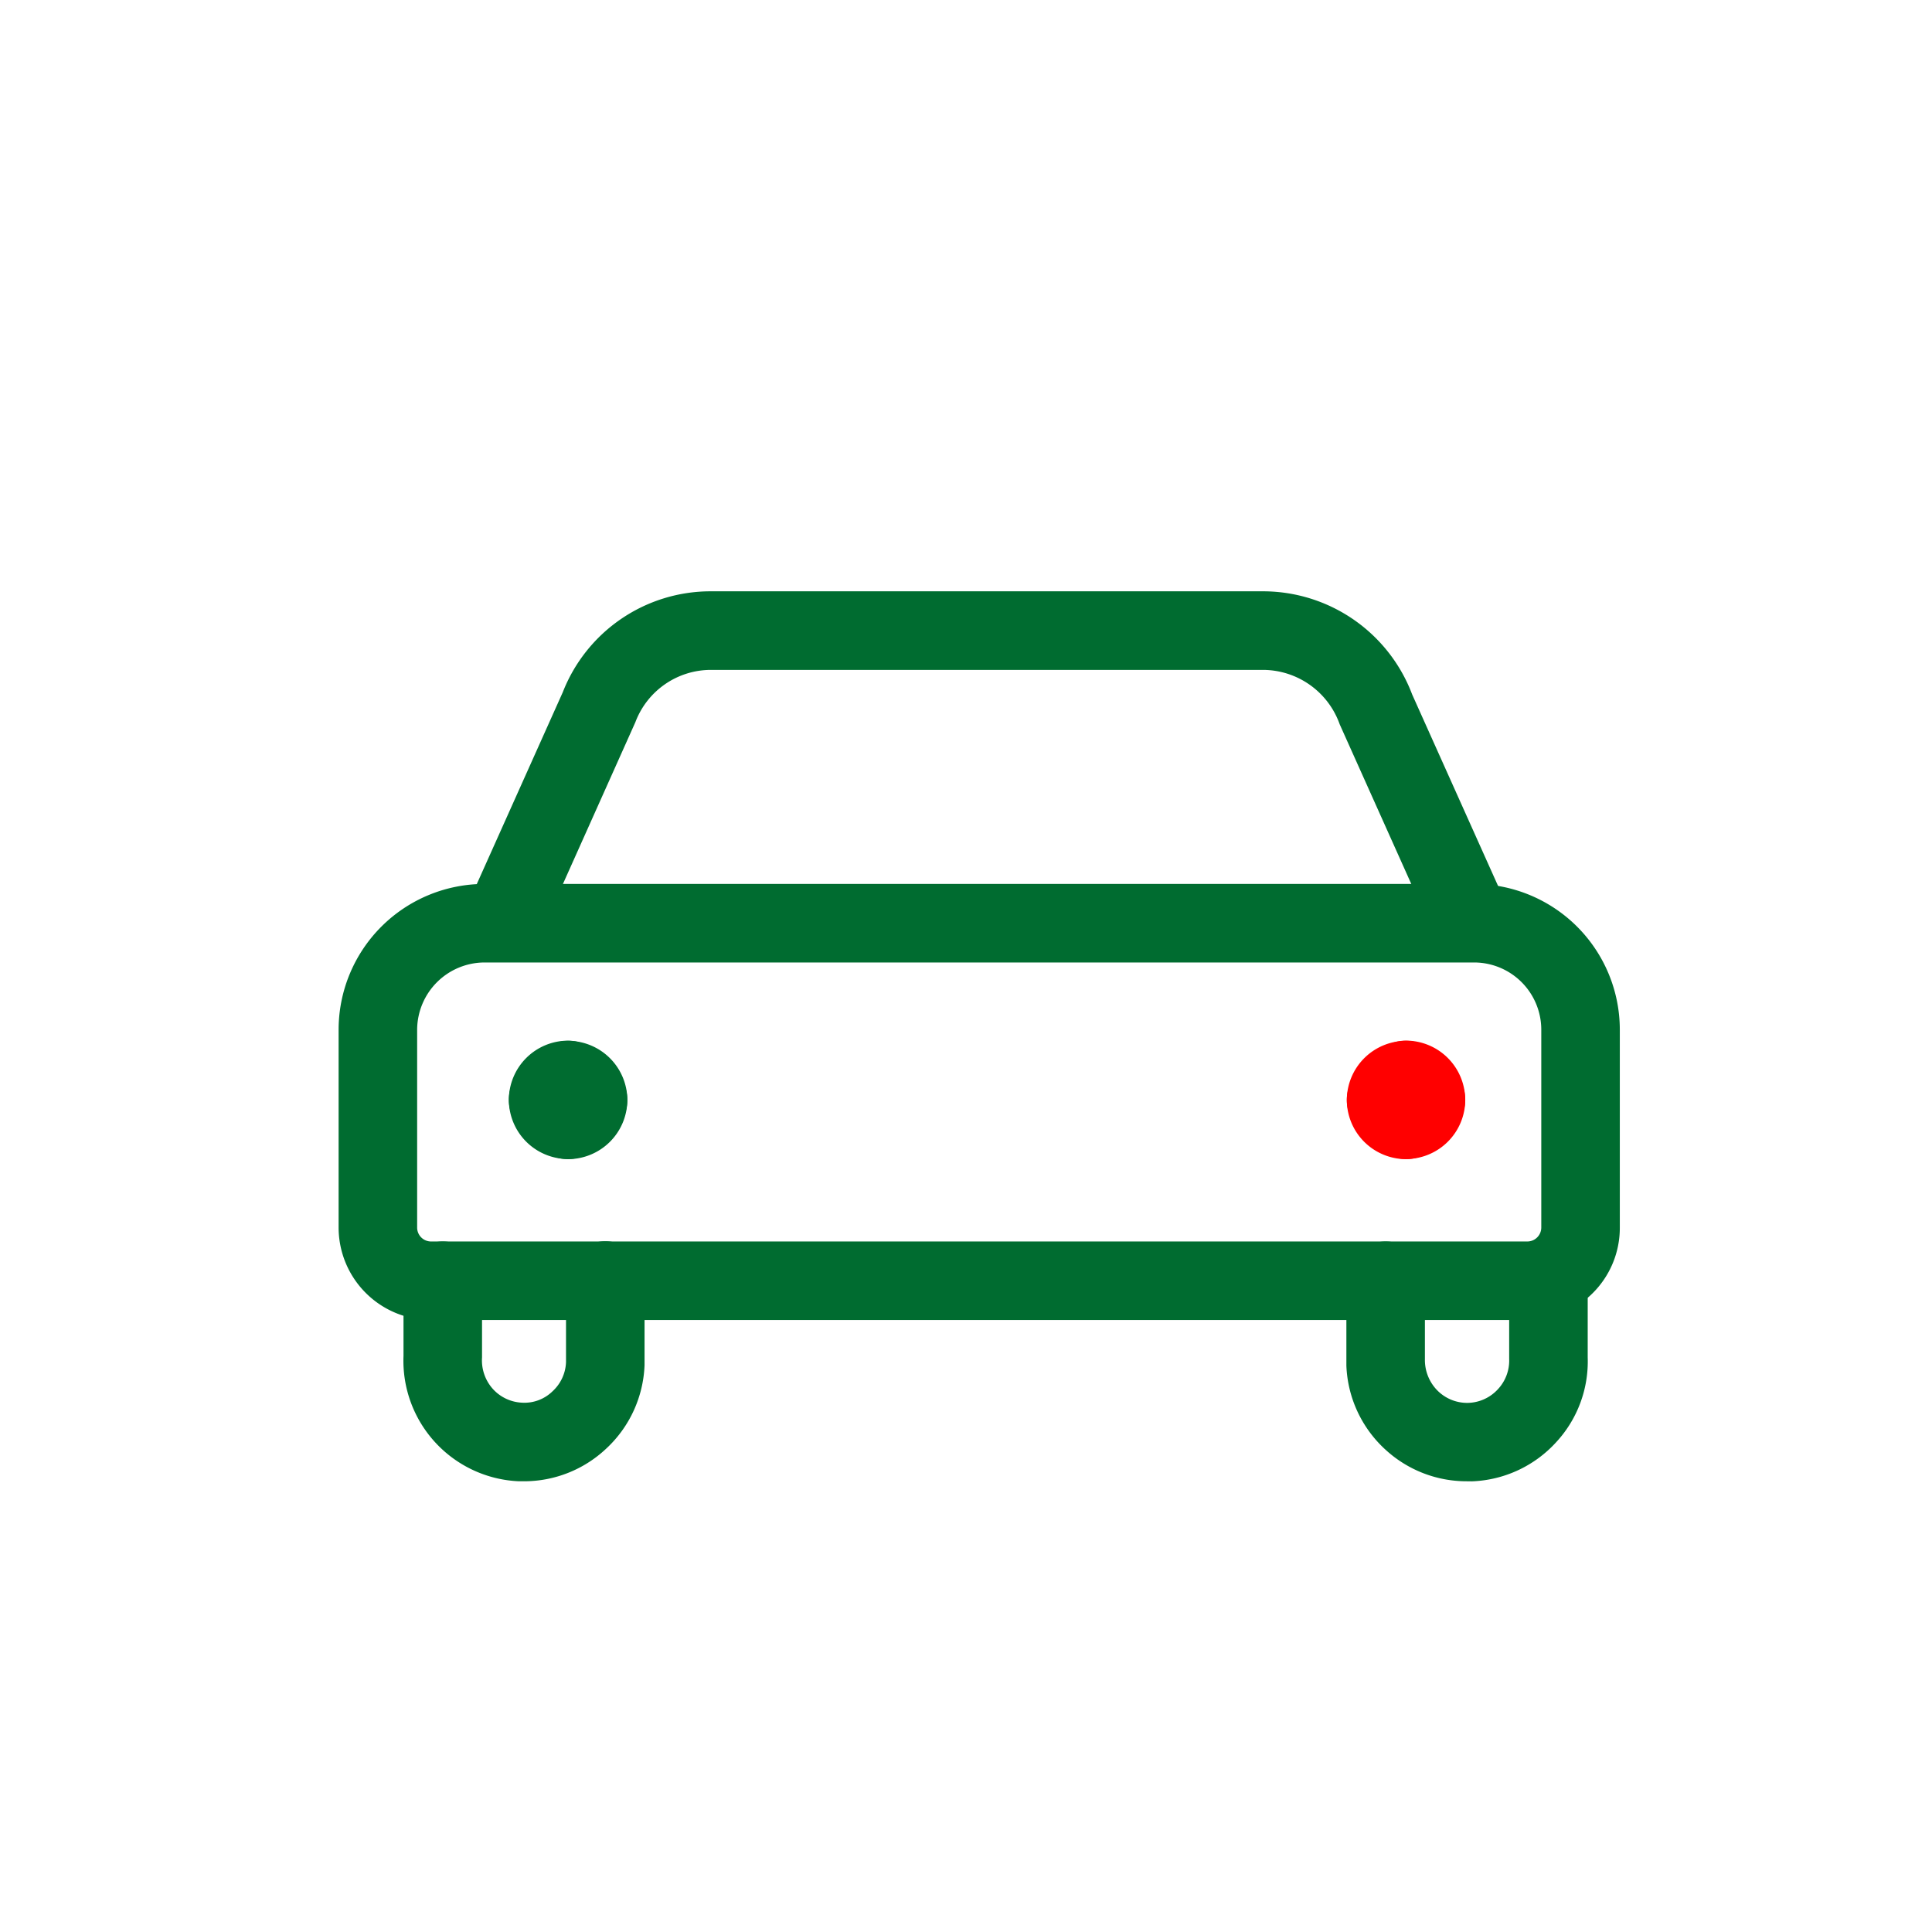 <svg id="Grupo_21061" data-name="Grupo 21061" xmlns="http://www.w3.org/2000/svg" width="34" height="34" viewBox="0 0 34 34">
  <g id="Grupo_16159" data-name="Grupo 16159" transform="translate(0 0)">
    <g id="Grupo_15839-2" data-name="Grupo 15839-2">
      <g id="Grupo_15836-2" data-name="Grupo 15836-2">
        <g id="Rectángulo_235-2" data-name="Rectángulo 235-2">
          <rect id="Rectangle_7018" data-name="Rectangle 7018" width="34" height="34" fill="none"/>
        </g>
      </g>
    </g>
  </g>
  <g id="streamline-icon-car_50x50" data-name="streamline-icon-car 50x50" transform="translate(5.959 10.407)">
    <g id="Trazado_3358" data-name="Trazado 3358" transform="translate(2.296)">
      <path id="Path_12039" data-name="Path 12039" d="M-84.433,322.091a.691.691,0,0,1-.631-.409l-1.59-3.546a1.437,1.437,0,0,0-1.34-.959h-9.729a1.421,1.421,0,0,0-1.326.919l-1.606,3.587a.691.691,0,0,1-.914.348.691.691,0,0,1-.348-.914l1.59-3.547a2.793,2.793,0,0,1,2.6-1.776h9.731a2.807,2.807,0,0,1,2.617,1.816l1.573,3.506a.691.691,0,0,1-.348.914A.7.7,0,0,1-84.433,322.091Z" transform="translate(101.976 -315.795)" fill="#006c30"/>
    </g>
    <g id="Trazado_3359" data-name="Trazado 3359" transform="translate(1.14 11.441)">
      <path id="Path_12040" data-name="Path 12040" d="M-101.525,336.569l-.089,0a2.123,2.123,0,0,1-2.033-2.206V333.04a.691.691,0,0,1,.691-.691.691.691,0,0,1,.691.691v1.348a.755.755,0,0,0,.194.56.737.737,0,0,0,.514.238.707.707,0,0,0,.532-.2.732.732,0,0,0,.238-.514v-1.436a.691.691,0,0,1,.691-.691.691.691,0,0,1,.691.691v1.49a2.112,2.112,0,0,1-.683,1.476A2.107,2.107,0,0,1-101.525,336.569Z" transform="translate(103.649 -332.349)" fill="#006c30"/>
    </g>
    <g id="Trazado_3360" data-name="Trazado 3360" transform="translate(17.733 11.441)">
      <path id="Path_12041" data-name="Path 12041" d="M-77.522,336.569a2.107,2.107,0,0,1-1.435-.562,2.11,2.11,0,0,1-.682-1.474c0-.044,0-.086,0-.128v-1.365a.691.691,0,0,1,.691-.691.691.691,0,0,1,.691.691v1.382a.764.764,0,0,0,.238.567.738.738,0,0,0,.531.2.737.737,0,0,0,.514-.238.738.738,0,0,0,.2-.532V333.04a.691.691,0,0,1,.691-.691.691.691,0,0,1,.691.691v1.348a2.093,2.093,0,0,1-.561,1.5,2.11,2.11,0,0,1-1.474.682Z" transform="translate(79.641 -332.349)" fill="#006c30"/>
    </g>
    <g id="Trazado_3361" data-name="Trazado 3361" transform="translate(18.094 7.907)">
      <path id="Path_12042" data-name="Path 12042" d="M-78.076,328.969a.69.69,0,0,1-.632-.411.69.69,0,0,1-.411-.632.691.691,0,0,1,.691-.691,1.044,1.044,0,0,1,1.042,1.042A.691.691,0,0,1-78.076,328.969Zm-.351-.351h0Z" transform="translate(79.118 -327.236)" fill="red"/>
    </g>
    <g id="Trazado_3362" data-name="Trazado 3362" transform="translate(17.743 7.91)">
      <path id="Path_12043" data-name="Path 12043" d="M-78.935,328.973a.691.691,0,0,1-.691-.691,1.044,1.044,0,0,1,1.042-1.043.691.691,0,0,1,.691.691.69.69,0,0,1-.411.632A.693.693,0,0,1-78.935,328.973Z" transform="translate(79.626 -327.239)" fill="red"/>
    </g>
    <g id="Trazado_3363" data-name="Trazado 3363" transform="translate(17.743 8.259)">
      <path id="Path_12044" data-name="Path 12044" d="M-78.584,329.477a1.043,1.043,0,0,1-1.042-1.042.691.691,0,0,1,.691-.691.692.692,0,0,1,.632.411.692.692,0,0,1,.411.632A.691.691,0,0,1-78.584,329.477Z" transform="translate(79.626 -327.744)" fill="red"/>
    </g>
    <g id="Trazado_3364" data-name="Trazado 3364" transform="translate(18.094 8.256)">
      <path id="Path_12045" data-name="Path 12045" d="M-78.427,329.475a.691.691,0,0,1-.691-.691.692.692,0,0,1,.41-.632.692.692,0,0,1,.632-.411.691.691,0,0,1,.691.691A1.044,1.044,0,0,1-78.427,329.475Z" transform="translate(79.118 -327.741)" fill="red"/>
    </g>
    <g id="Trazado_3365" data-name="Trazado 3365" transform="translate(2.996 7.907)">
      <path id="Path_12046" data-name="Path 12046" d="M-100.272,328.969a.691.691,0,0,1-.691-.691,1.043,1.043,0,0,1,1.042-1.042.691.691,0,0,1,.691.691.691.691,0,0,1-.41.632A.692.692,0,0,1-100.272,328.969Z" transform="translate(100.963 -327.236)" fill="#006c30"/>
    </g>
    <g id="Trazado_3366" data-name="Trazado 3366" transform="translate(3.347 7.91)">
      <path id="Path_12047" data-name="Path 12047" d="M-99.412,328.973a.691.691,0,0,1-.632-.411.691.691,0,0,1-.411-.632.691.691,0,0,1,.691-.691,1.044,1.044,0,0,1,1.043,1.043A.691.691,0,0,1-99.412,328.973Z" transform="translate(100.455 -327.239)" fill="#006c30"/>
    </g>
    <g id="Trazado_3367" data-name="Trazado 3367" transform="translate(3.347 8.259)">
      <path id="Path_12048" data-name="Path 12048" d="M-99.764,329.477a.691.691,0,0,1-.691-.691.693.693,0,0,1,.411-.632.69.69,0,0,1,.632-.411.691.691,0,0,1,.691.691A1.044,1.044,0,0,1-99.764,329.477Z" transform="translate(100.455 -327.744)" fill="#006c30"/>
    </g>
    <g id="Trazado_3368" data-name="Trazado 3368" transform="translate(2.996 8.256)">
      <path id="Path_12049" data-name="Path 12049" d="M-99.921,329.475a1.043,1.043,0,0,1-1.042-1.043.691.691,0,0,1,.691-.691.692.692,0,0,1,.632.411.692.692,0,0,1,.41.632A.691.691,0,0,1-99.921,329.475Zm.341-1.043h0Z" transform="translate(100.963 -327.741)" fill="#006c30"/>
    </g>
    <g id="Trazado_3369" data-name="Trazado 3369" transform="translate(0 5.148)">
      <path id="Path_12050" data-name="Path 12050" d="M-84.378,330.919H-103.67a1.629,1.629,0,0,1-1.628-1.628v-3.483a2.567,2.567,0,0,1,2.563-2.563h17.421a2.566,2.566,0,0,1,2.563,2.563V329.3a1.619,1.619,0,0,1-.482,1.151A1.616,1.616,0,0,1-84.378,330.919Zm-18.348-6.292a1.189,1.189,0,0,0-1.19,1.182v3.483a.245.245,0,0,0,.245.245h19.29a.246.246,0,0,0,.248-.244v-3.485a1.183,1.183,0,0,0-1.181-1.181Z" transform="translate(105.298 -323.244)" fill="#006c30"/>
    </g>
  </g>
</svg>

